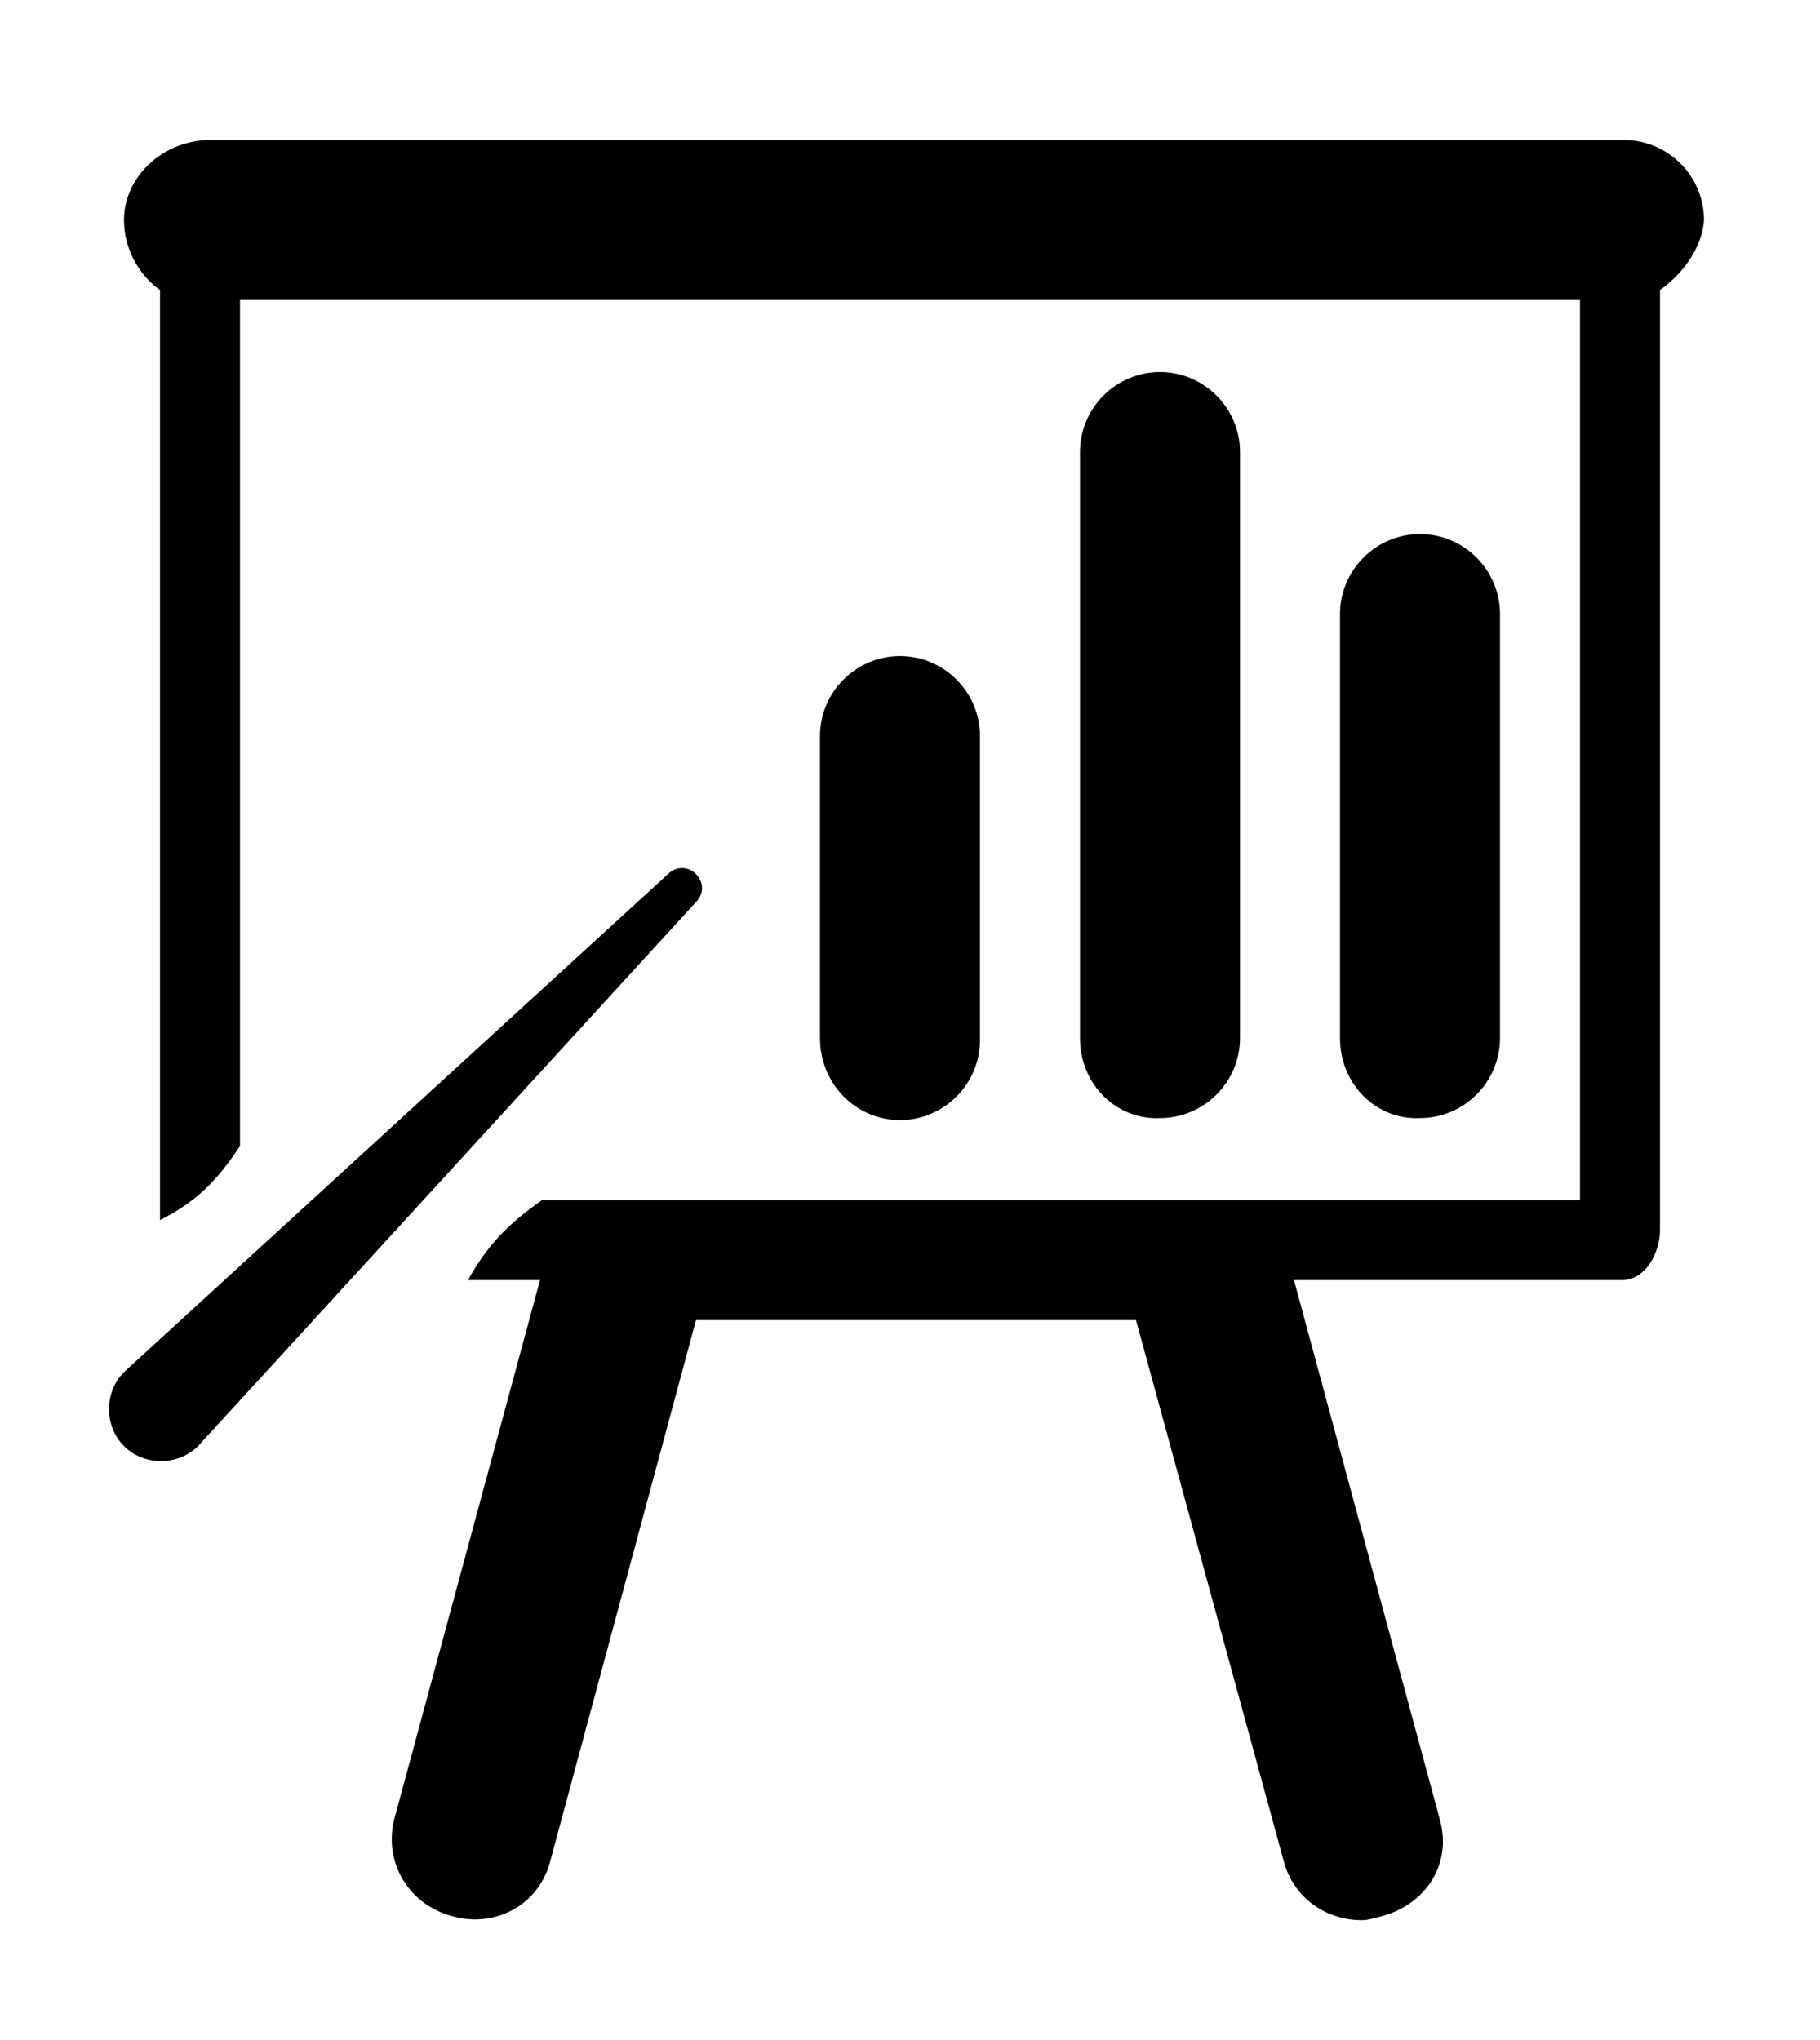<?xml version="1.0" encoding="iso-8859-1"?>
<!-- Generator: Adobe Illustrator 17.0.0, SVG Export Plug-In . SVG Version: 6.00 Build 0)  -->
<!DOCTYPE svg PUBLIC "-//W3C//DTD SVG 1.1//EN" "http://www.w3.org/Graphics/SVG/1.1/DTD/svg11.dtd">
<svg version="1.1" id="Layer_10" xmlns="http://www.w3.org/2000/svg" xmlns:xlink="http://www.w3.org/1999/xlink" x="0px" y="0px"
	 width="91px" height="102px" viewBox="0 0 91 102" style="enable-background:new 0 0 91 102;" xml:space="preserve">
<path d="M6.2,72.3c-1-1-1-2.7,0-3.7c0.1-0.1,27.2-24.9,27.2-24.9c0.4-0.4,1-0.4,1.4,0c0.4,0.4,0.4,1,0,1.4c0,0-24.7,27-24.9,27.2
	C8.9,73.3,7.2,73.3,6.2,72.3z M83,14.5v47c0,1.1-0.7,2.5-1.9,2.5H64.7l7.3,27c0.6,2.2-0.7,4.2-2.9,4.8c-0.4,0.1-0.7,0.2-1,0.2
	c-1.8,0-3.4-1.1-3.9-2.9L56.8,66H34.8l-7.3,27.1c-0.6,2.2-2.8,3.3-4.9,2.7c-2.2-0.6-3.4-2.7-2.9-4.8l7.3-27h-3.6c1.1-2,2.3-3,3.7-4
	H79V15H12v42.3c-1,1.5-2,2.7-4,3.7V14.5c-1-0.7-1.8-2-1.8-3.5c0-2.2,2-4,4.3-4h70.7c2.2,0,4,1.8,4,4C85.1,12.5,84,13.8,83,14.5z
	 M41,51.9V36.8c0-2.2,1.8-4,4-4c2.2,0,4,1.8,4,4v15.2c0,2.2-1.8,4-4,4C42.8,56,41,54.2,41,51.9z M54,51.9V22.6c0-2.2,1.8-4,4-4
	c2.2,0,4,1.8,4,4v29.3c0,2.2-1.8,4-4,4C55.8,56,54,54.2,54,51.9z M67,51.9V30.7c0-2.2,1.8-4,4-4c2.2,0,4,1.8,4,4v21.2
	c0,2.2-1.8,4-4,4C68.8,56,67,54.2,67,51.9z"/>
</svg>
